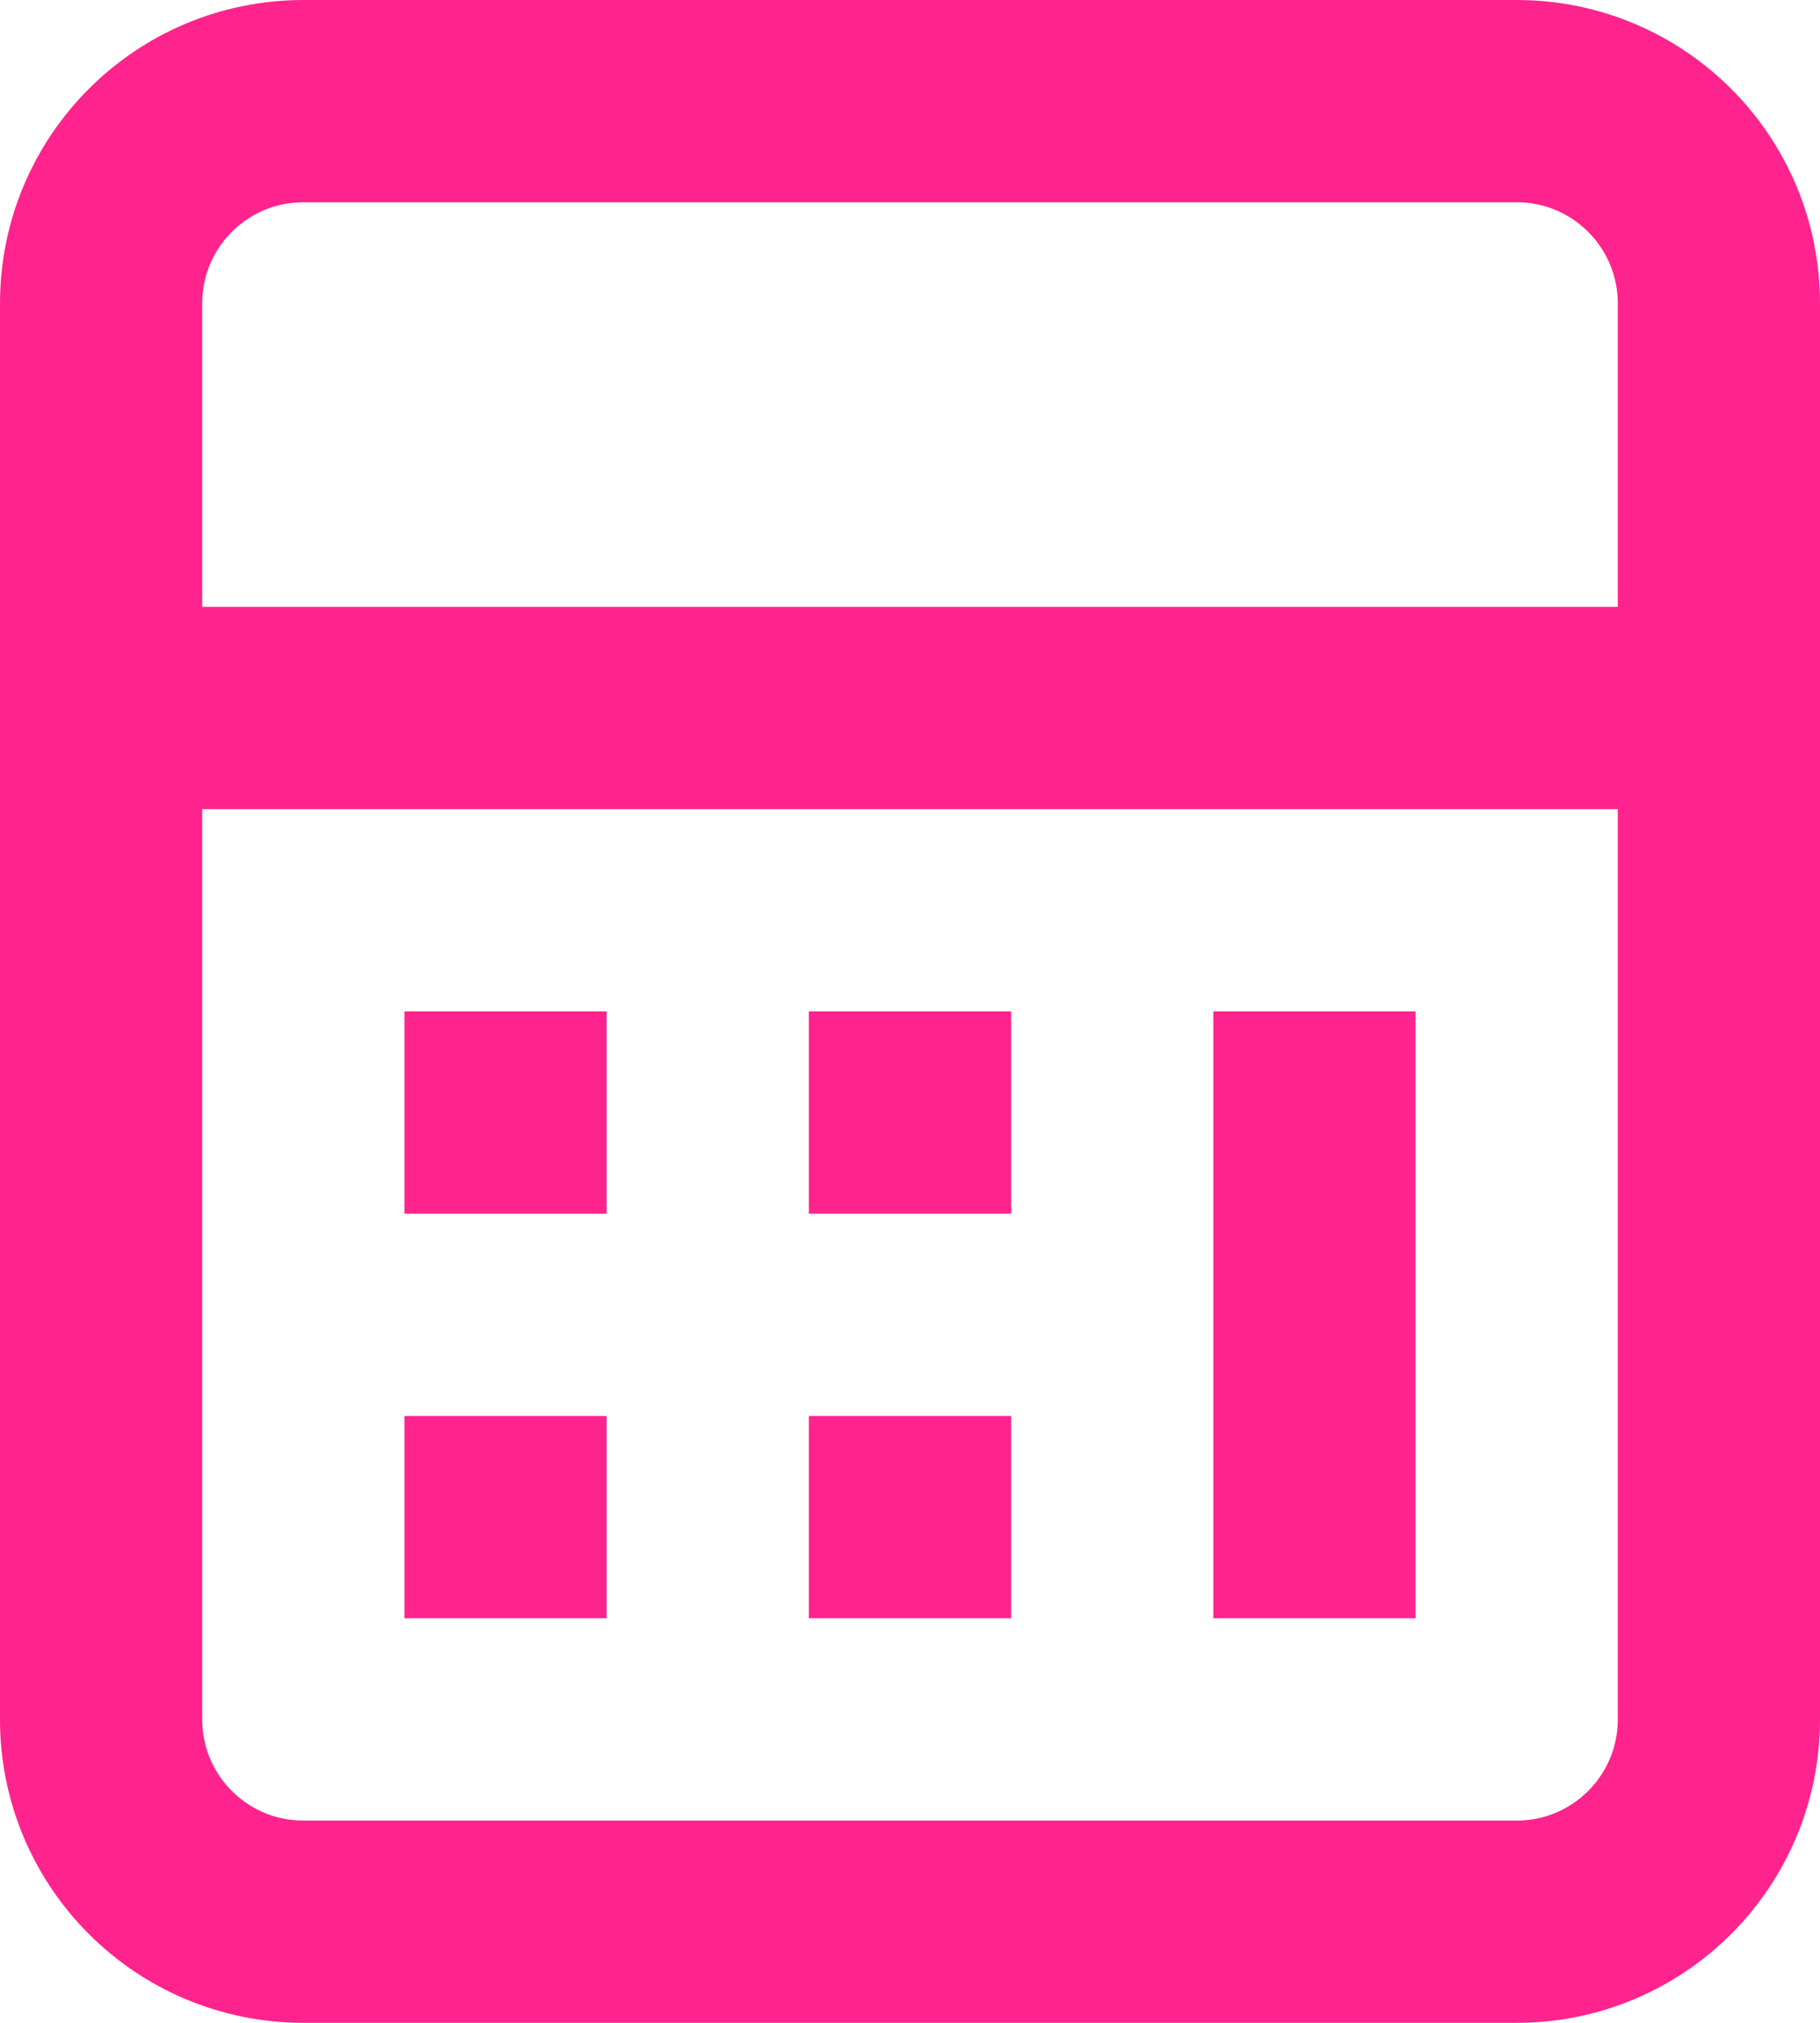 <svg width="18" height="20" viewBox="0 0 18 20" fill="none" xmlns="http://www.w3.org/2000/svg">
<path d="M1 7H17M4 11H6M4 15H6M8 11H10M8 15H10M13 16V10M3 19H15C16.105 19 17 18.105 17 17V3C17 1.895 16.105 1 15 1H3C1.895 1 1 1.895 1 3V17C1 18.105 1.895 19 3 19Z" stroke="#FF238D" stroke-width="2"/>
</svg>
